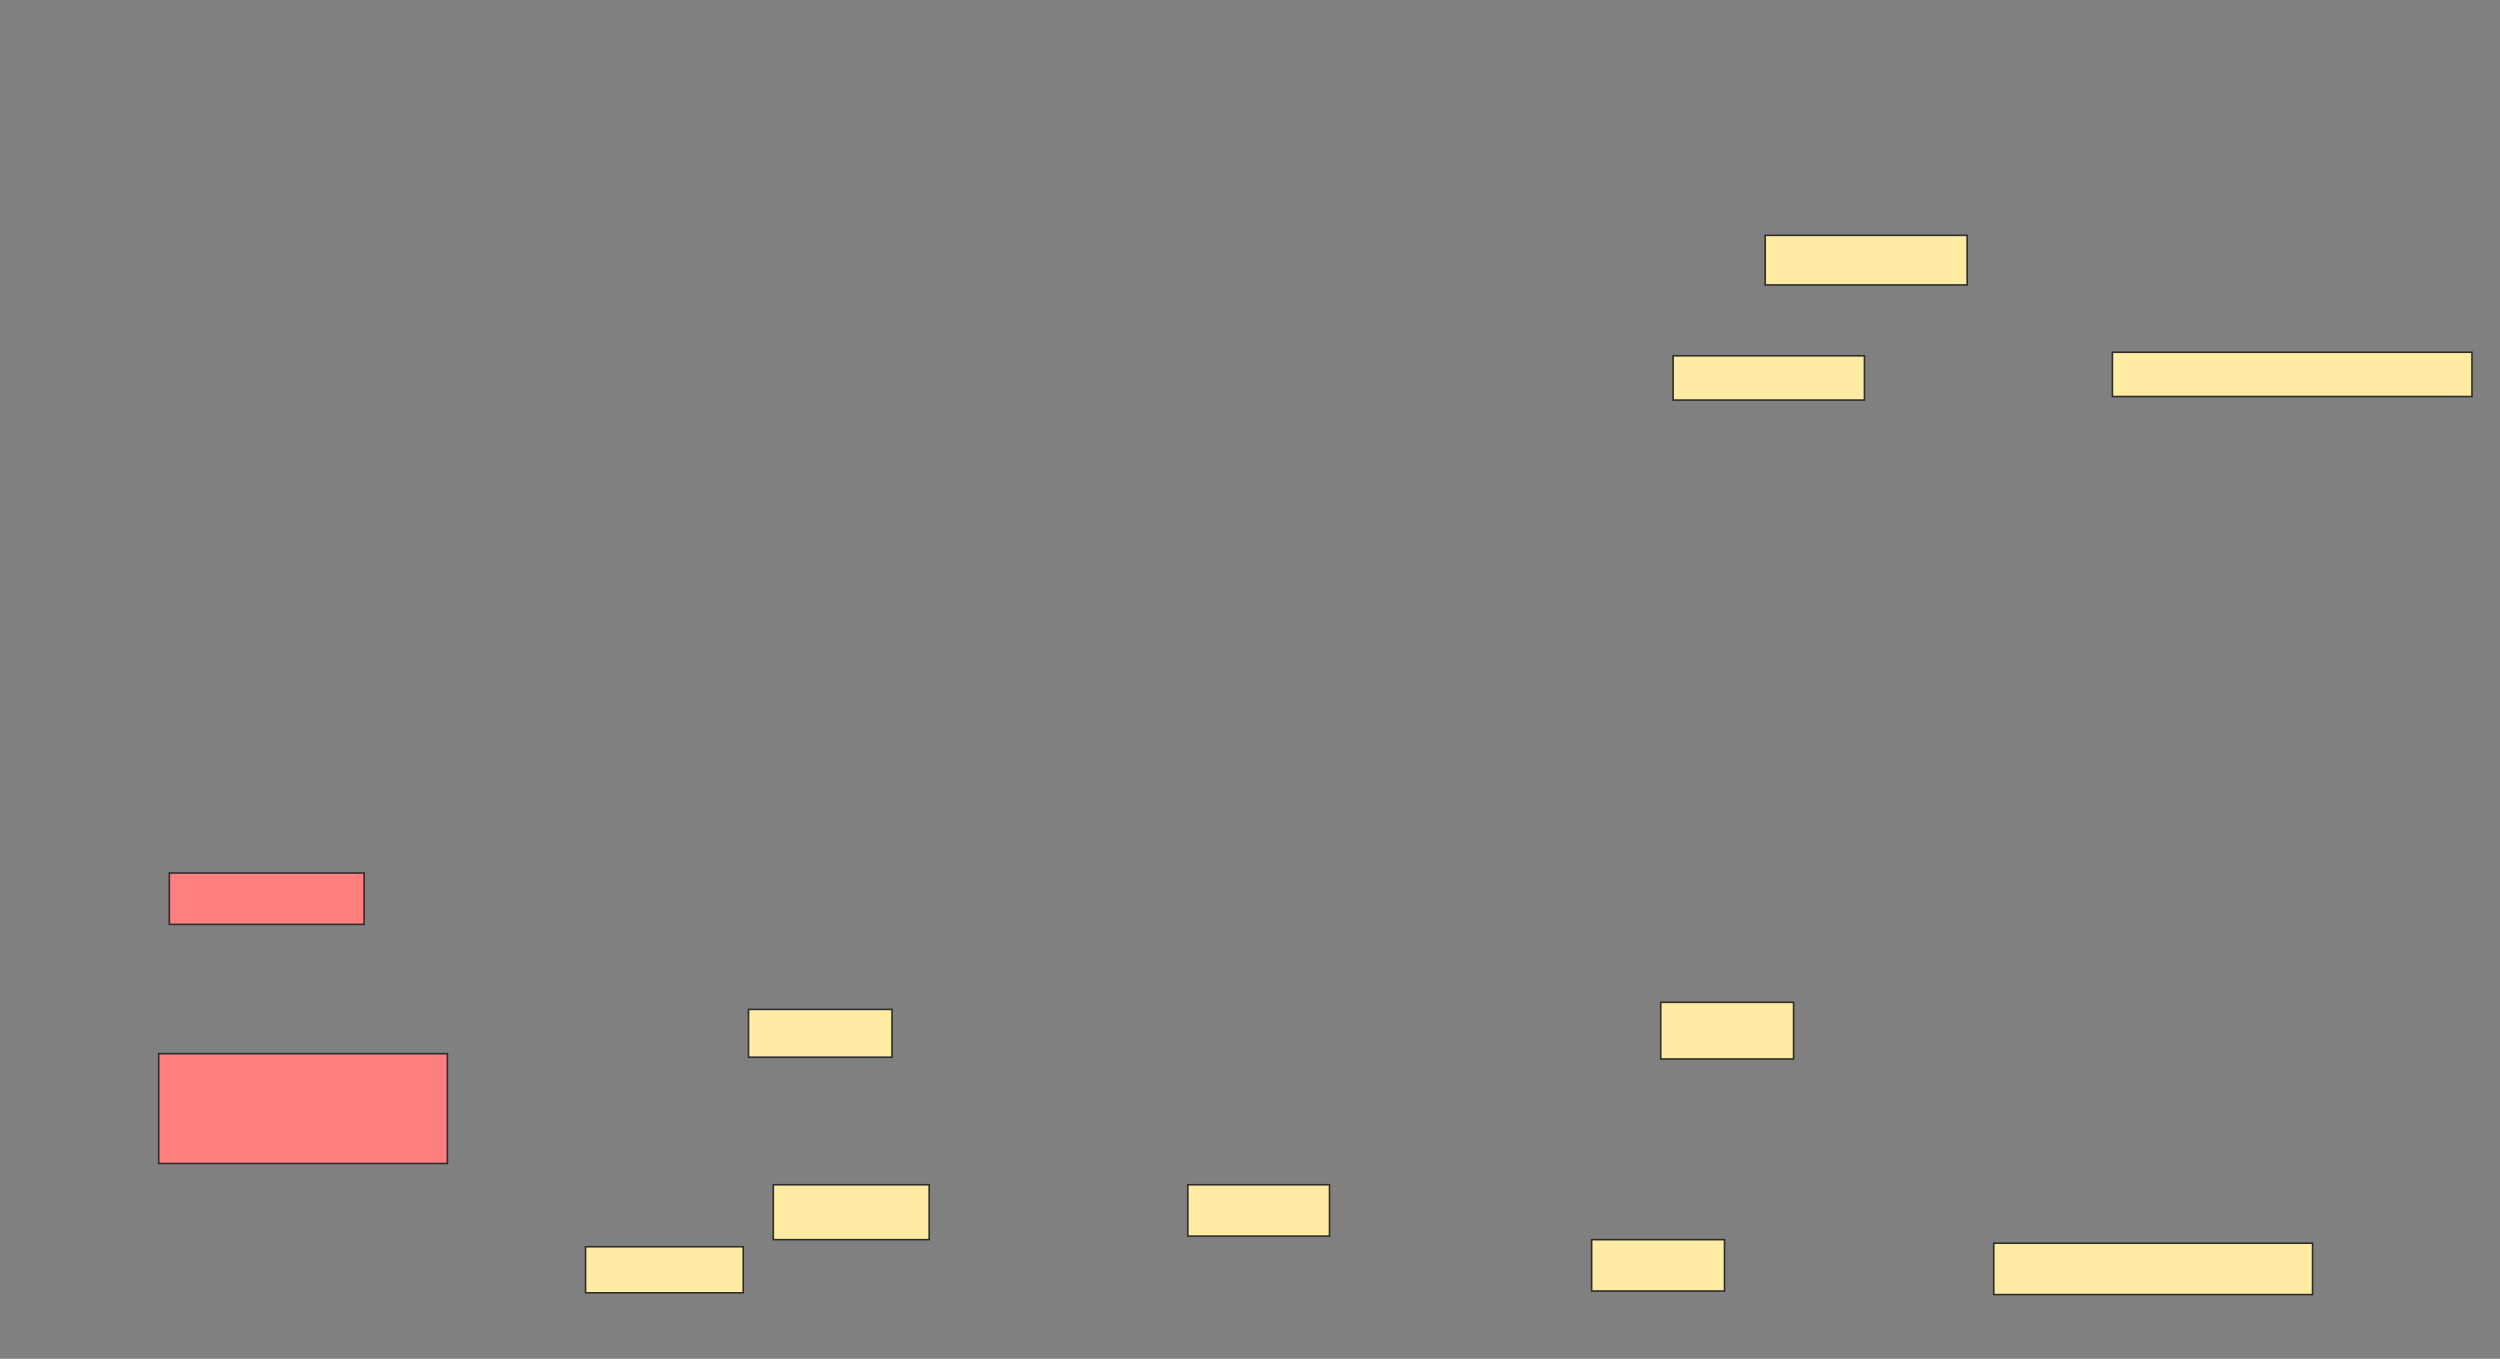 <svg height="843" width="1551" xmlns="http://www.w3.org/2000/svg"><rect width="100%" height="100%" fill="#808080" stroke="none"/><g class="qshape"><path class="qshape" fill="#FF7E7E" stroke="#2D2D2D" d="M105.044 541.615H225.923V573.483H105.044z"/><path class="qshape" fill="#FF7E7E" stroke="#2D2D2D" d="M98.451 653.703H277.572V721.835H98.451z"/></g><path fill="#FFEBA2" stroke="#2D2D2D" d="M479.769 735.022H576.472V769.088H479.769z"/><path fill="#FFEBA2" stroke="#2D2D2D" d="M736.912 735.022H824.824V766.89H736.912z"/><path fill="#FFEBA2" stroke="#2D2D2D" d="M363.286 773.484H461.088V802.055H363.286z"/><path fill="#FFEBA2" stroke="#2D2D2D" stroke-dasharray="null" stroke-linecap="null" stroke-linejoin="null" d="M464.385 626.231H553.396V655.901H464.385z"/><g fill="#FFEBA2" stroke="#2D2D2D"><path d="M987.461 769.088H1069.879V800.956H987.461z"/><path d="M1236.912 771.286H1434.714V803.154H1236.912z"/><path stroke-dasharray="null" stroke-linecap="null" stroke-linejoin="null" d="M1030.319 621.835H1112.737V657H1030.319z"/></g><g fill="#FFEBA2" stroke="#2D2D2D"><path d="M1095.154 146.011H1220.429V176.78H1095.154z"/><path stroke-dasharray="null" stroke-linecap="null" stroke-linejoin="null" d="M1038.011 220.736H1156.692V248.209H1038.011z"/><path stroke-dasharray="null" stroke-linecap="null" stroke-linejoin="null" d="M1310.538 218.538H1533.615V246.011H1310.538z"/></g></svg>